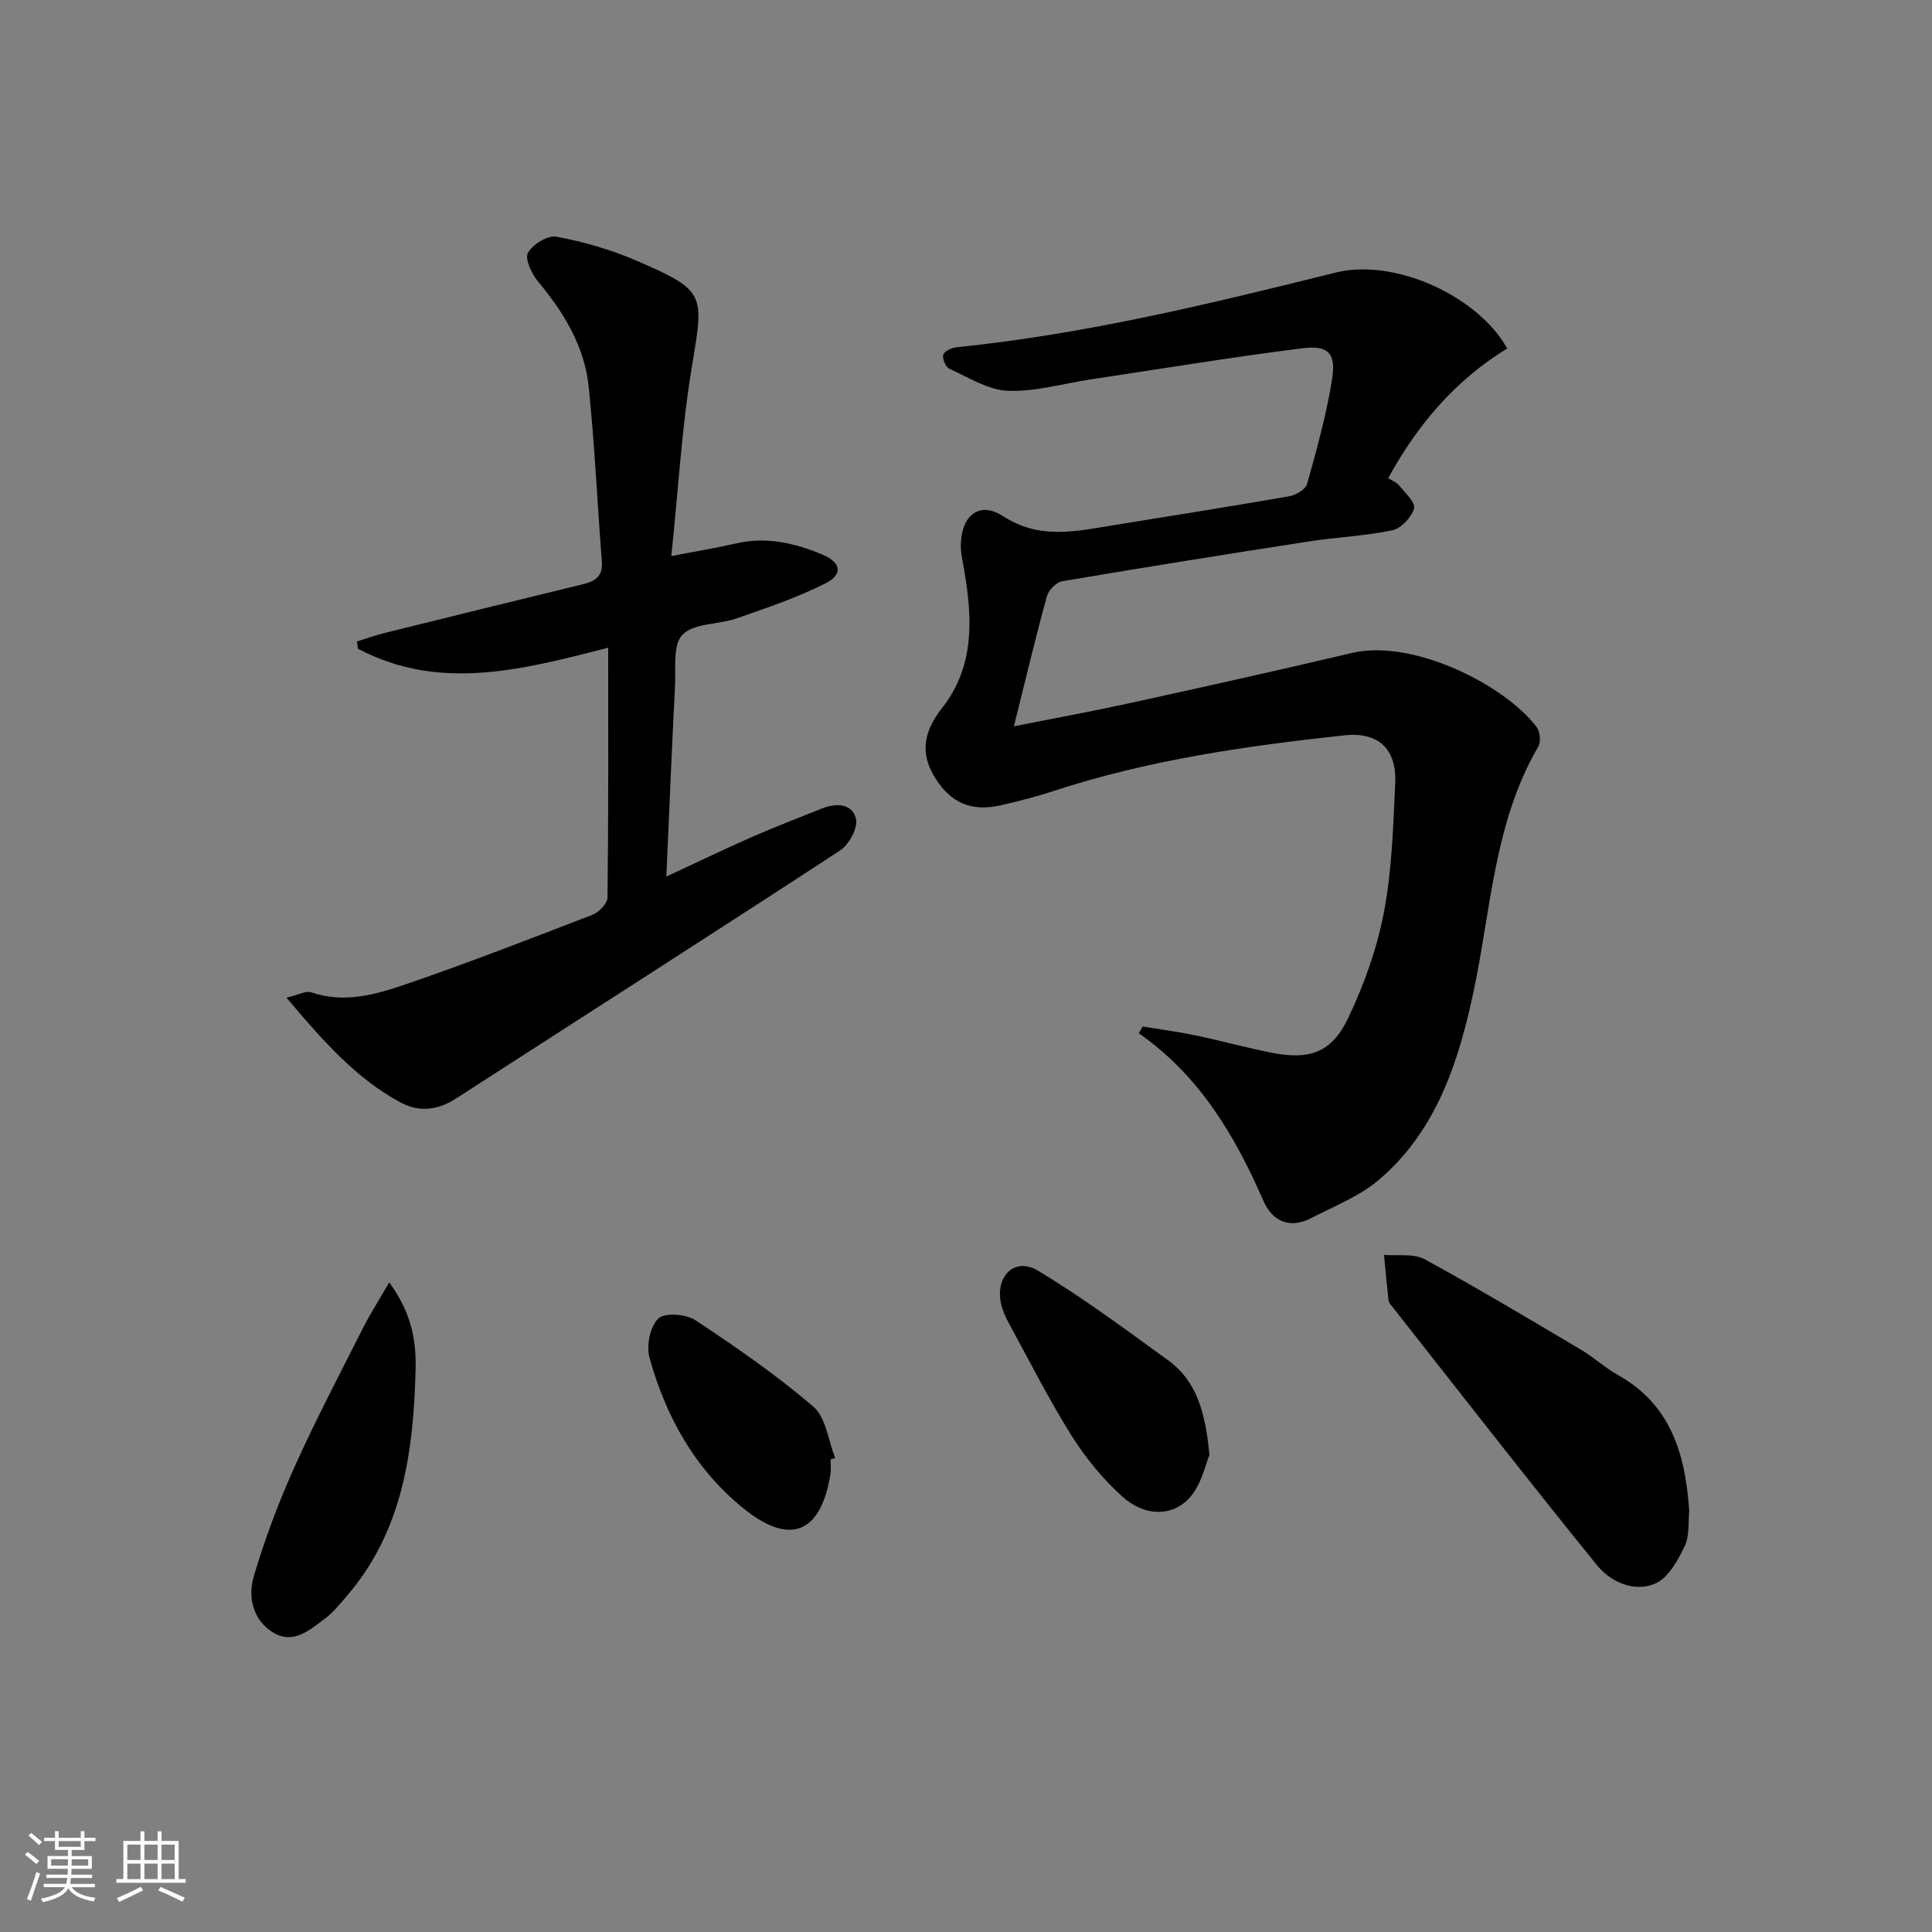 <svg enable-background="new 0 0 400 400" viewBox="0 0 400 400" xmlns="http://www.w3.org/2000/svg"><rect x="0" y="0" width="400" height="400" fill="#808080" stroke="none"/><path d="m5.17 384 .55-.58c.85.61 1.65 1.24 2.4 1.87l-.59.64c-.83-.73-1.62-1.38-2.36-1.93m1.22 9.53-.82-.34c.71-1.76 1.37-3.64 1.98-5.63.24.13.5.25.76.36-.6 1.67-1.24 3.54-1.92 5.61m-.5-13.5.57-.54c.56.44 1.31 1.06 2.26 1.87l-.65.64c-.67-.66-1.4-1.32-2.18-1.97m3.25.46h2.24v-1.36h.77v1.36h4.57v-1.36h.76v1.36h2.28v.69h-2.28v1.84h-2.64v1.26h4.18v2.64h-4.21c0 .45-.02.86-.05 1.21h4.32v.69h-4.38c-.04.34-.1.75-.19 1.22h5.15v.69h-4.82c.87 1.19 2.51 1.92 4.93 2.19-.17.31-.3.57-.37.76-2.77-.49-4.52-1.41-5.26-2.76-.56 1.26-2.3 2.23-5.24 2.9-.12-.24-.26-.48-.43-.72 2.73-.55 4.38-1.34 4.96-2.38h-4.38v-.69h4.65c.1-.38.17-.79.21-1.22h-4.32v-.69h4.4c.03-.34.05-.75.05-1.21h-4.2v-2.64h4.23v-1.26h-2.69v-1.84h-2.24zm1.46 4.46v1.29h3.45c.01-.4.02-.57.01-.53v-.32-.45h-3.46zm1.55-2.59h4.57v-1.19h-4.57zm6.11 2.59h-3.42v.77c-.01.19-.01.37-.02.53h3.44z" fill="#fafbfc"/><path d="m32.63 379.16h.82v1.98h3.54v7.89h1.46v.78h-14.37v-.78h1.46v-7.89h3.54v-1.98h.82v1.98h2.73zm-3.49 11.48.5.73c-1.61.82-3.28 1.63-5 2.42-.13-.27-.28-.55-.44-.82 1.75-.73 3.4-1.5 4.94-2.33m-2.78-5.55h2.73v-3.18h-2.73zm0 3.95h2.73v-3.2h-2.73zm3.54-3.95h2.73v-3.18h-2.73zm0 3.95h2.73v-3.2h-2.73zm7.89 4.68c-1.84-.92-3.51-1.7-5.02-2.32l.45-.73c1.89.8 3.57 1.55 5.04 2.23zm-1.62-11.81h-2.73v3.18h2.73zm-2.73 7.13h2.73v-3.2h-2.73z" fill="#fafbfc"/><g fill="#000001"><path d="m236.58 212.53c3.63.6 7.28 1.07 10.88 1.82 5.36 1.12 10.64 2.6 16.02 3.64 7.65 1.48 12.22-.07 15.59-7.1 3.32-6.95 6.01-14.44 7.45-21.99 1.67-8.76 1.94-17.82 2.34-26.77.32-7.09-3.49-10.64-10.51-9.89-20.32 2.19-40.53 5.09-60.06 11.48-3.63 1.19-7.34 2.14-11.06 3-6.06 1.4-10.37-.46-13.61-5.65-3.12-5-2.53-9.44 1.45-14.51 6.75-8.62 6.26-18.5 4.56-28.53-.3-1.79-.76-3.6-.7-5.39.19-6.03 3.89-8.92 8.77-5.76 7.45 4.83 14.8 3.17 22.41 1.93 12.28-2 24.58-3.93 36.84-6.07 1.38-.24 3.37-1.42 3.68-2.56 1.99-7.17 4.01-14.38 5.17-21.72.84-5.32-.8-7.03-6.14-6.36-14.64 1.85-29.2 4.25-43.8 6.44-5.74.86-11.5 2.59-17.19 2.37-4.1-.16-8.15-2.78-12.11-4.56-.76-.35-1.5-2.08-1.27-2.89.21-.74 1.72-1.46 2.73-1.56 26.66-2.71 52.6-9.02 78.52-15.47 12.12-3.01 29.39 4.75 35.51 15.72-10.66 6.51-18.54 15.7-24.64 26.85.9.57 1.75.86 2.22 1.45 1.23 1.55 3.47 3.56 3.14 4.79-.5 1.84-2.66 4.15-4.48 4.54-5.66 1.2-11.51 1.42-17.24 2.31-17.06 2.64-34.11 5.36-51.14 8.25-1.23.21-2.83 1.86-3.17 3.13-2.36 8.6-4.42 17.29-6.82 26.9 8.57-1.7 16.51-3.15 24.39-4.88 15.23-3.34 30.45-6.73 45.63-10.31 12.44-2.93 31.44 6.46 38.2 15.34.71.93.92 3.06.35 4.04-9.16 15.7-9.77 33.62-13.41 50.75-3.11 14.62-7.69 28.76-19.51 38.89-4.04 3.46-9.31 5.53-14.14 8.01-4.43 2.28-8.01.64-9.86-3.6-5.9-13.53-13.26-25.94-25.81-34.7.26-.45.54-.91.82-1.38z"/><path d="m59.31 206.56c2.55-.6 4.06-1.48 5.14-1.11 6.78 2.33 13.28.49 19.49-1.64 13.02-4.46 25.87-9.45 38.71-14.41 1.35-.52 3.11-2.34 3.13-3.57.21-17.12.14-34.25.14-51.72-17.63 4.5-34.83 9.17-51.79.21-.08-.5-.16-1.01-.24-1.51 1.93-.6 3.83-1.29 5.78-1.77 13.68-3.39 27.36-6.76 41.05-10.09 2.56-.62 4.13-1.68 3.89-4.71-.95-12.08-1.48-24.19-2.74-36.24-.87-8.33-5.13-15.31-10.47-21.71-1.32-1.58-2.78-4.67-2.1-5.93.96-1.76 4.11-3.7 5.91-3.36 5.62 1.06 11.25 2.67 16.5 4.94 14.43 6.26 14.06 6.79 11.55 21.89-2.11 12.71-2.84 25.66-4.27 39.3 5.36-1.04 9.37-1.68 13.31-2.6 6.3-1.48 12.22-.12 17.96 2.29 3.86 1.61 4.34 4.08.68 5.94-5.87 2.97-12.19 5.09-18.42 7.27-3.74 1.31-8.79.93-11.2 3.36-2.06 2.07-1.38 7.04-1.57 10.75-.66 12.71-1.17 25.43-1.79 39.34 6.85-3.18 12.33-5.83 17.9-8.27 4.71-2.06 9.52-3.9 14.29-5.81 2.96-1.19 6.31-1.07 7.07 2.12.45 1.87-1.44 5.35-3.29 6.56-26.44 17.28-53.07 34.28-79.61 51.41-3.73 2.4-7.61 2.79-11.34.79-9.26-4.98-16.06-12.72-23.67-21.72z"/><path d="m349.73 312.82c-.22 2.1.13 5.04-.94 7.3-1.4 2.95-3.4 6.57-6.08 7.73-4.42 1.91-9.28-.34-12.12-3.85-14.32-17.66-28.27-35.62-42.34-53.48-.31-.39-.71-.82-.76-1.27-.36-3.14-.64-6.29-.95-9.44 2.83.25 6.11-.35 8.4.9 10.91 5.94 21.57 12.33 32.27 18.66 2.71 1.6 5.07 3.8 7.81 5.34 10.83 6.08 13.94 16.22 14.71 28.11z"/><path d="m80.58 265.5c4.77 6.51 5.63 12.33 5.46 18.37-.47 16.85-2.68 33.19-14.29 46.63-1.41 1.63-2.79 3.37-4.5 4.64-3.16 2.36-6.56 5.42-10.76 2.82-4.13-2.57-5.19-7.28-3.98-11.45 2.26-7.74 5.13-15.36 8.43-22.72 4.41-9.81 9.43-19.35 14.28-28.96 1.45-2.85 3.19-5.56 5.36-9.33z"/><path d="m250.4 301.25c-.83 1.94-1.61 5.89-3.88 8.58-3.59 4.24-9.47 4.26-14.19-.01-4-3.62-7.57-7.96-10.44-12.53-4.74-7.56-8.78-15.56-13.06-23.41-.7-1.29-1.32-2.71-1.61-4.14-1.15-5.57 2.9-9.52 7.66-6.67 9.33 5.59 18.09 12.14 26.92 18.53 5.96 4.31 7.78 10.81 8.6 19.65z"/><path d="m171.96 302.19c0 1 .14 2.02-.02 2.99-1.99 12.32-8.37 14.93-18.05 7.09-10.02-8.12-16.04-18.98-19.43-31.21-.68-2.45.14-6.43 1.85-8.08 1.3-1.26 5.72-.93 7.66.35 8.42 5.57 16.78 11.34 24.43 17.91 2.62 2.25 3.07 7.01 4.52 10.62-.33.11-.64.22-.96.33z"/></g></svg>